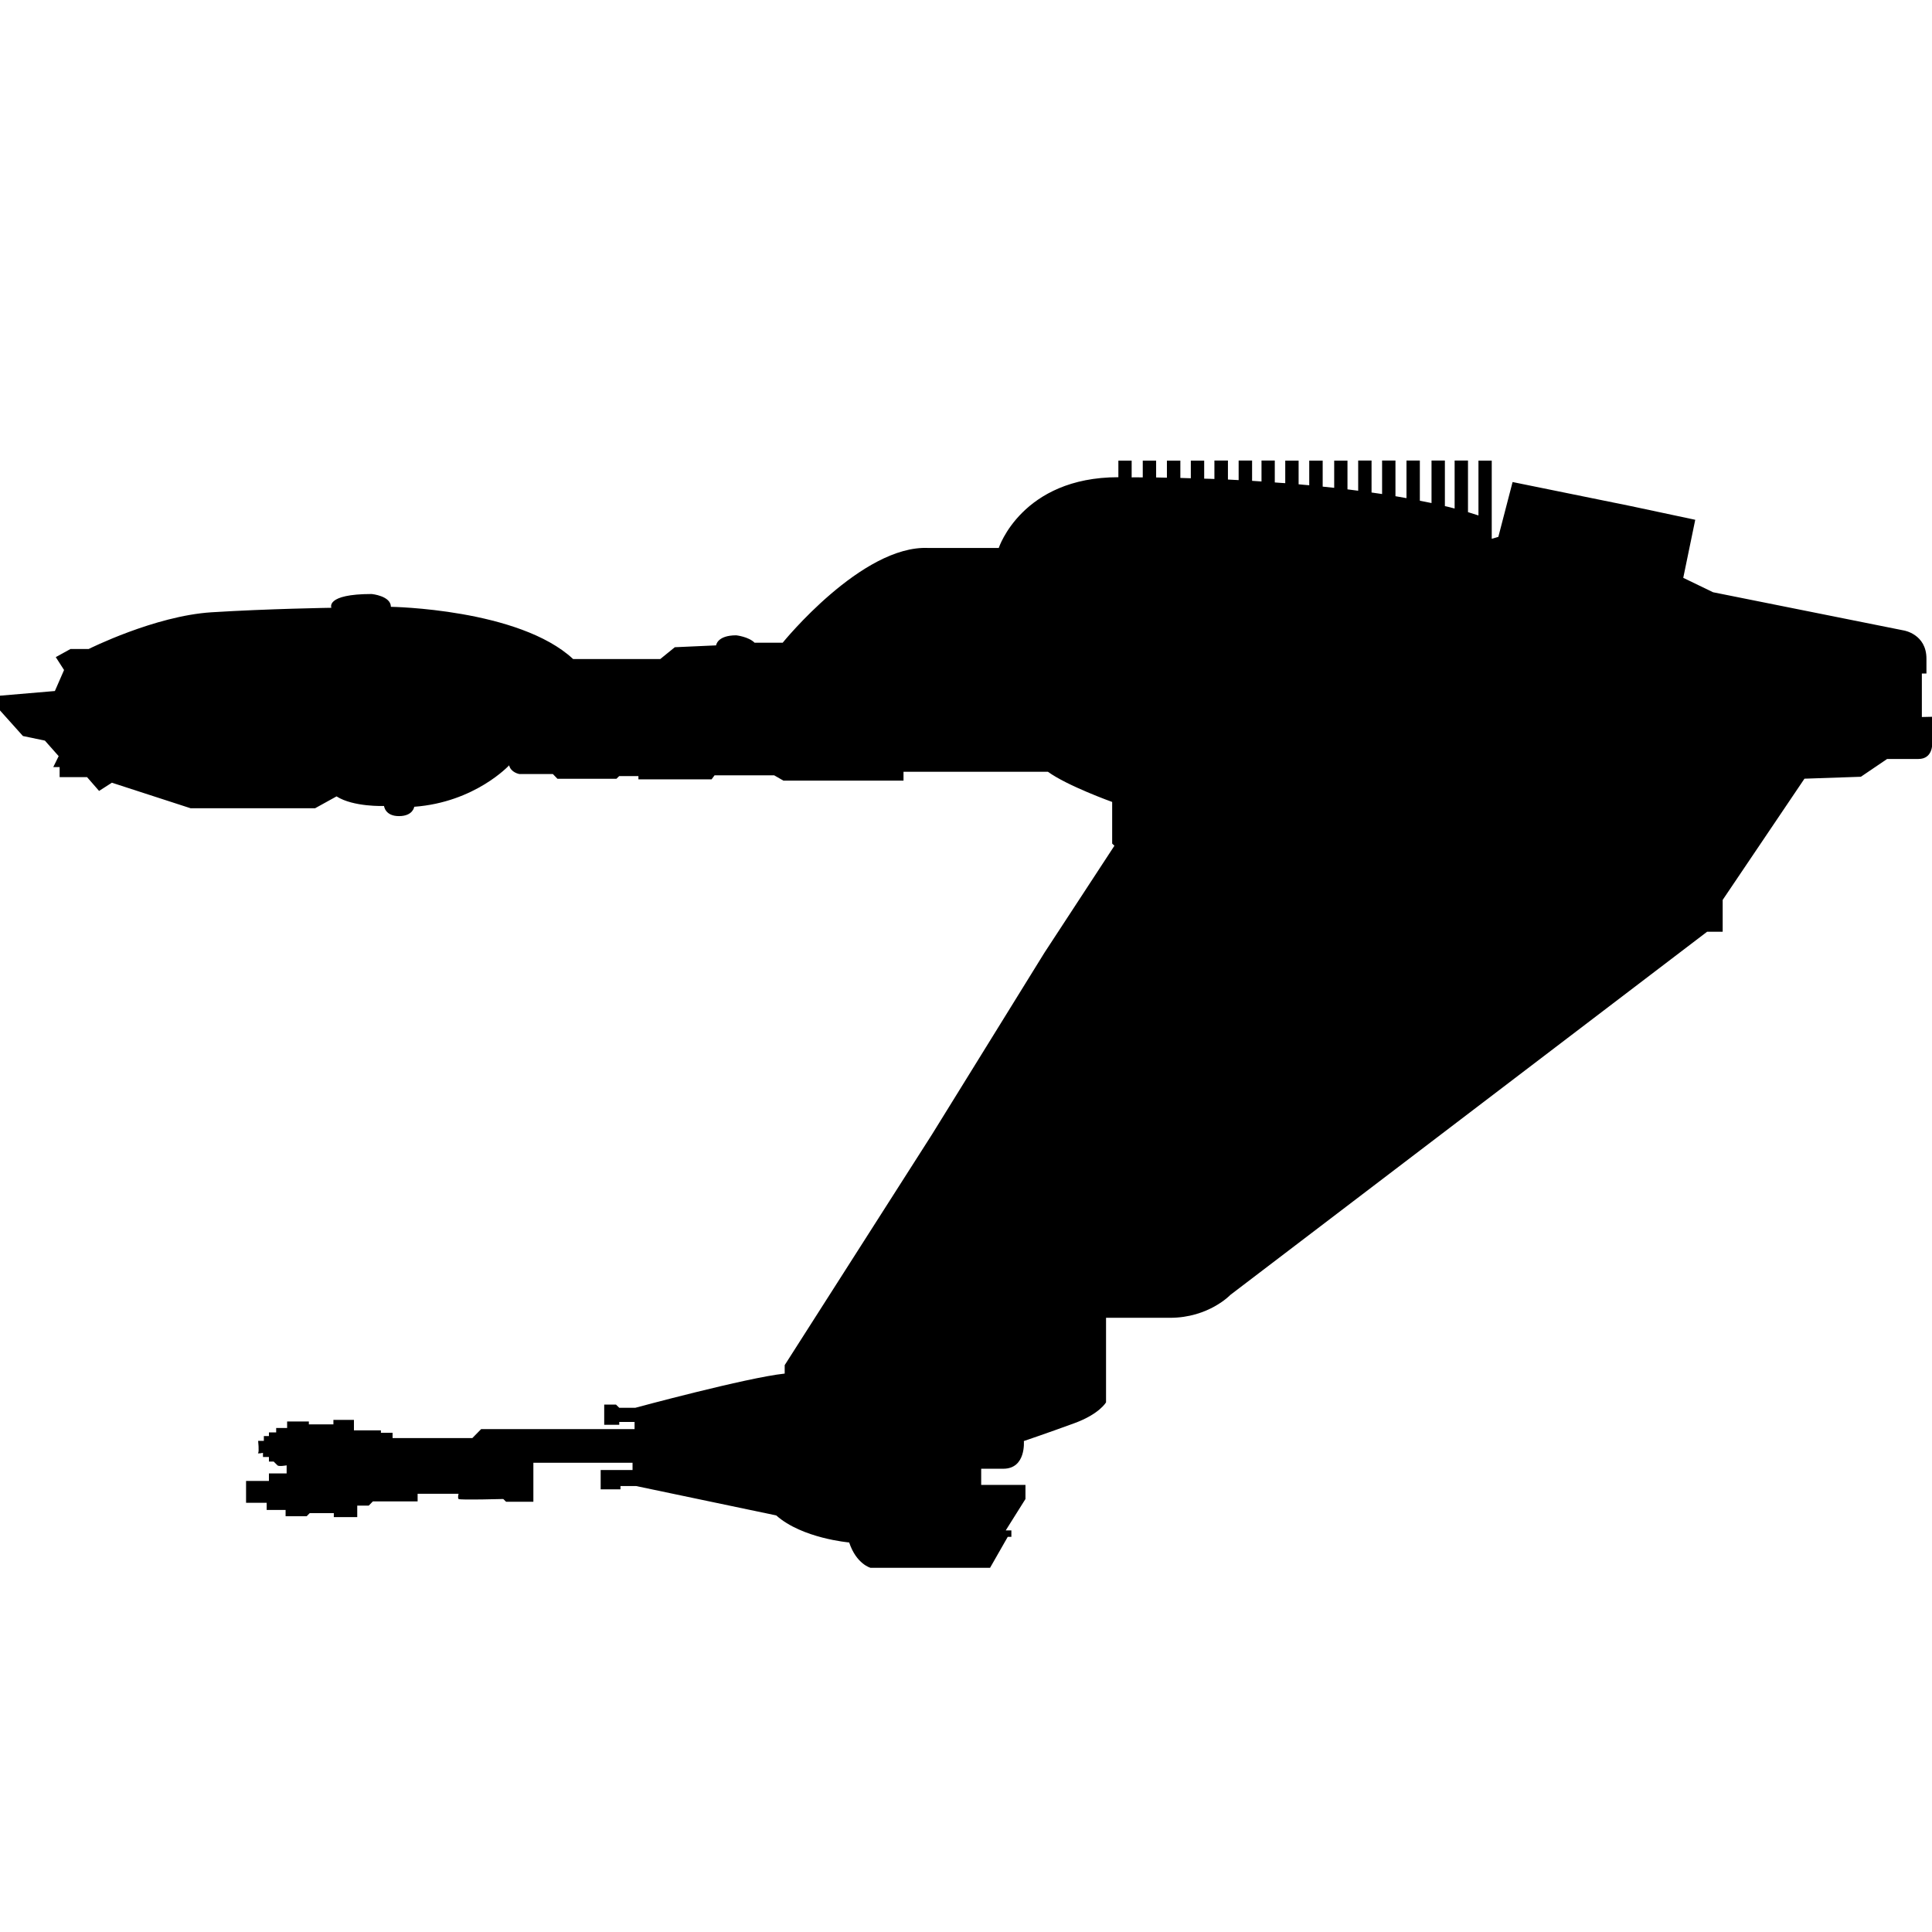 <svg enable-background="new 0 0 100 100" version="1.1" viewBox="0 0 24 24" xmlns="http://www.w3.org/2000/svg" xmlns:cc="http://creativecommons.org/ns#" xmlns:dc="http://purl.org/dc/elements/1.1/" xmlns:rdf="http://www.w3.org/1999/02/22-rdf-syntax-ns#">
 <title>Bird of Prey</title>
 <path d="m23.874 8.907v-0.54h0.057v-0.185c0-0.305-0.28-0.35-0.28-0.35l-2.371-0.475-0.37-0.179 0.149-0.721-0.799-0.17-1.47-0.299-0.177 0.681-0.082 0.024v-0.971h-0.165v0.681c-0.042-0.014-0.087-0.027-0.13-0.041v-0.641h-0.166v0.596c-0.039-0.011-0.08-0.021-0.121-0.03v-0.566h-0.166v0.528c-0.047-0.01-0.096-0.019-0.145-0.029v-0.499h-0.166v0.467c-0.046-8e-3 -0.091-0.016-0.137-0.024v-0.443h-0.166v0.416c-0.043-0.007-0.087-0.013-0.131-0.019v-0.397h-0.166v0.375c-0.043-0.006-0.088-0.011-0.133-0.017v-0.357h-0.165v0.338c-0.049-0.005-0.096-0.011-0.143-0.015v-0.323h-0.167v0.306c-0.045-4e-3 -0.089-0.007-0.132-0.012v-0.294h-0.166v0.28c-0.043-0.003-0.088-0.005-0.13-0.009v-0.272h-0.165v0.26c-0.039-0.002-0.079-0.006-0.117-8e-3v-0.252h-0.167v0.243c-0.046-0.003-0.09-0.004-0.133-0.007v-0.236h-0.168v0.229c-0.042-0.001-0.086-0.004-0.127-0.004v-0.224h-0.166v0.219c-0.045-0.001-0.089-0.003-0.13-4e-3v-0.215h-0.167v0.212c-0.048-0.002-0.092-0.002-0.134-0.003v-0.209h-0.166v0.208c-0.089-0.001-0.138 0-0.138 0v-0.208h-0.165v0.206c-1.2 0-1.486 0.879-1.486 0.879h-0.874c-0.826-0.039-1.81 1.177-1.81 1.177h-0.349c-0.074-0.075-0.228-0.092-0.228-0.092-0.239 0-0.25 0.125-0.25 0.125l-0.513 0.023-0.181 0.147h-1.082c-0.67-0.625-2.264-0.649-2.264-0.649 0-0.136-0.238-0.159-0.238-0.159-0.581 0-0.501 0.171-0.501 0.171s-0.786 0.012-1.49 0.056c-0.706 0.045-1.525 0.456-1.525 0.456h-0.226l-0.183 0.101 0.103 0.16-0.114 0.261-0.682 0.058v0.183l0.285 0.318 0.273 0.057 0.171 0.193-0.067 0.136h0.079v0.125h0.341l0.149 0.171 0.159-0.102 0.977 0.317h1.548l0.266-0.147c0.21 0.134 0.59 0.119 0.59 0.119s0.012 0.126 0.185 0.126c0.176 0 0.19-0.116 0.19-0.116 0.756-0.056 1.179-0.515 1.179-0.515 0.021 0.09 0.126 0.108 0.126 0.108h0.417l0.057 0.059h0.733l0.034-0.033h0.239v0.04h0.909l0.037-0.05h0.74l0.115 0.066h1.492v-0.11h1.794c0.24 0.175 0.798 0.375 0.798 0.375v0.517l0.028 0.027-0.87 1.33-1.396 2.256-1.83 2.866v0.105c-0.471 0.05-1.856 0.425-1.856 0.425h-0.199l-0.041-0.04h-0.146v0.251h0.187v-0.035h0.19v0.089h-1.906l-0.109 0.111h-0.991v-0.066h-0.145v-0.03h-0.335v-0.13h-0.255v0.056h-0.305v-0.036h-0.27v0.081h-0.136v0.055h-0.09v0.045h-0.063v0.06h-0.071s0.014 0.134 0 0.149c-0.015 0.015 0.06 0 0.06 0v0.051h0.074v0.057h0.059s0.03 0.03 0.047 0.047c0.017 0.018 0.114 0 0.114 0v0.1h-0.22v0.094h-0.284v0.271h0.256v0.089h0.235v0.078h0.262l0.037-0.038h0.3v0.049h0.291v-0.143h0.143l0.051-0.052h0.556v-0.095h0.509s-0.014 0.05 0 0.065c0.015 0.015 0.555 0 0.555 0l0.035 0.034h0.339v-0.484h1.232v0.09h-0.396v0.24h0.246v-0.041h0.194l1.741 0.365c0.321 0.286 0.906 0.336 0.906 0.336 0.09 0.27 0.266 0.315 0.266 0.315h1.484l0.22-0.385h0.045v-0.08h-0.07l0.245-0.39v-0.175h-0.55v-0.201h0.275c0.285 0 0.255-0.344 0.255-0.344s0.31-0.105 0.626-0.221c0.315-0.115 0.395-0.26 0.395-0.26v-1.05h0.795c0.481 0 0.75-0.285 0.75-0.285l5.922-4.511h0.193v-0.395l1.016-1.506 0.701-0.024 0.326-0.221h0.39c0.175 0 0.17-0.184 0.17-0.184v-0.34z" stroke-width=".267"/>
</svg>
